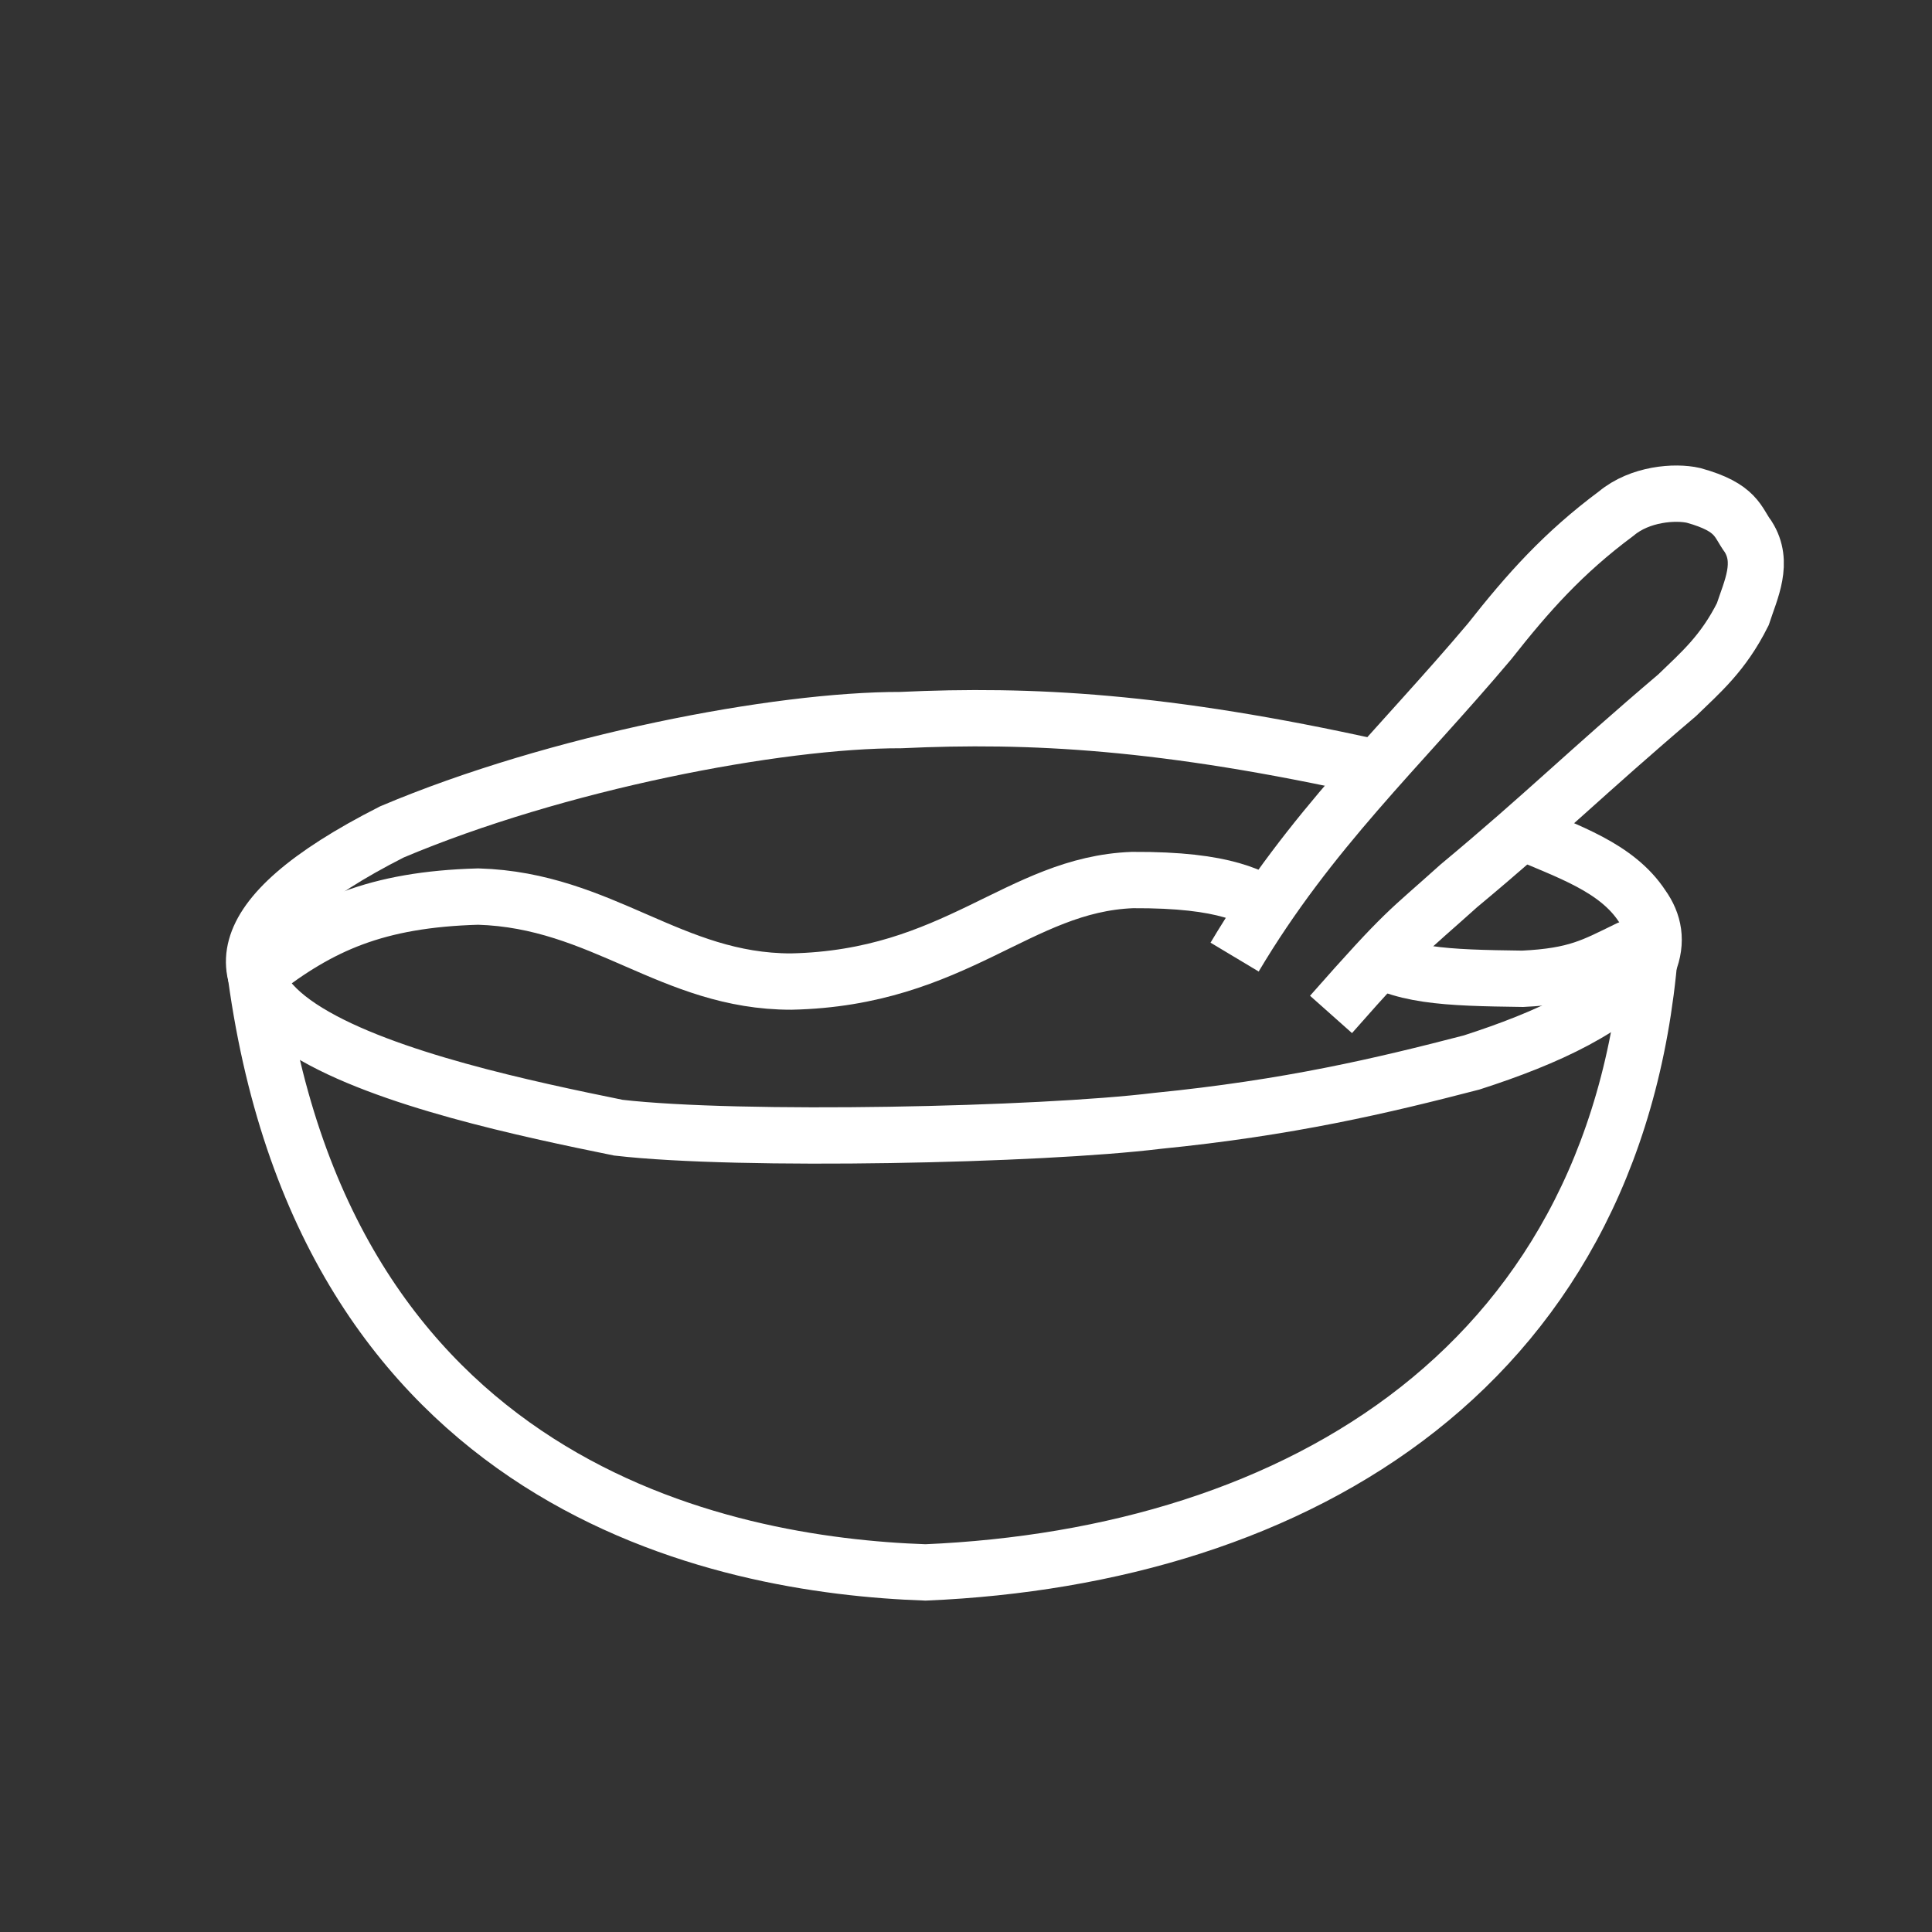 <?xml version="1.0" encoding="UTF-8" standalone="no"?>
<!-- Created with Inkscape (http://www.inkscape.org/) -->

<svg
   width="50mm"
   height="50mm"
   viewBox="0 0 50 50"
   version="1.1"
   id="svg5"
   xml:space="preserve"
   inkscape:version="1.2.2 (b0a8486541, 2022-12-01)"
   sodipodi:docname="studente.svg"
   inkscape:export-filename="Documents/Studente/holding-page/assets/studente-ico-.svg"
   inkscape:export-xdpi="4.2760944"
   inkscape:export-ydpi="4.2760944"
   xmlns:inkscape="http://www.inkscape.org/namespaces/inkscape"
   xmlns:sodipodi="http://sodipodi.sourceforge.net/DTD/sodipodi-0.dtd"
   xmlns="http://www.w3.org/2000/svg"
   xmlns:svg="http://www.w3.org/2000/svg"><rect x="0" y="0" width="50" height="50" fill="#333333" stroke="none"/><sodipodi:namedview
     id="namedview7"
     pagecolor="#505050"
     bordercolor="#ffffff"
     borderopacity="1"
     inkscape:showpageshadow="0"
     inkscape:pageopacity="0"
     inkscape:pagecheckerboard="1"
     inkscape:deskcolor="#505050"
     inkscape:document-units="mm"
     showgrid="false"
     inkscape:zoom="21.18092"
     inkscape:cx="196.61563"
     inkscape:cy="117.34618"
     inkscape:window-width="2560"
     inkscape:window-height="1374"
     inkscape:window-x="0"
     inkscape:window-y="240"
     inkscape:window-maximized="1"
     inkscape:current-layer="layer1" /><defs
     id="defs2" /><g
     inkscape:groupmode="layer"
     id="layer2"
     inkscape:label="Layer 2"><path
       style="display:inline;fill:none;fill-opacity:1;stroke:#ffffff;stroke-width:0.831;stroke-dasharray:none;stroke-opacity:1"
       d="m 15.147,23.746 c 0.895,-0.689 1.72,-1.075 3.243,-1.117 1.84,0.055 2.861,1.255 4.637,1.254 2.44,-0.052 3.37,-1.434 5.059,-1.498 1.406,-0.007 1.789,0.25 2.162,0.466"
       id="path3639"
       sodipodi:nodetypes="ccccc"
       transform="matrix(1.746,0,0,1.754,-19.73,-16.488)" /><path
       style="display:inline;fill:none;fill-opacity:1;stroke:#ffffff;stroke-width:0.831;stroke-dasharray:none;stroke-opacity:1"
       d="m 29.6,23.522 c 1.116,-1.869 2.45,-3.087 3.779,-4.658 0.574,-0.725 1.09,-1.303 1.88,-1.888 0.349,-0.29 0.87,-0.329 1.145,-0.266 0.649,0.179 0.647,0.394 0.808,0.608 0.242,0.381 0.041,0.779 -0.08,1.146 -0.293,0.582 -0.629,0.862 -0.973,1.195 -1.364,1.153 -1.955,1.751 -3.236,2.812 -0.777,0.697 -0.767,0.624 -1.894,1.897"
       id="path3708"
       sodipodi:nodetypes="ccccccccc"
       transform="matrix(1.746,0,0,1.754,-19.73,-16.488)" /><path
       style="display:inline;fill:none;fill-opacity:1;stroke:#ffffff;stroke-width:0.831;stroke-dasharray:none;stroke-opacity:1"
       d="m 33.862,21.671 c 0.668,0.293 1.4,0.522 1.781,1.102 0.174,0.243 0.227,0.516 0.099,0.834 -0.531,0.663 -1.498,1.107 -2.629,1.47 -1.323,0.342 -2.71,0.669 -4.664,0.862 -1.73,0.211 -6.179,0.307 -7.983,0.1 -2.671,-0.541 -8.486,-1.772 -3.357,-4.364 2.441,-1.028 5.716,-1.653 7.542,-1.65 1.918,-0.089 3.898,0.01 7.023,0.701"
       id="path3710"
       sodipodi:nodetypes="ccccccccc"
       transform="matrix(1.746,0,0,1.754,-19.73,-16.488)" /><path
       style="display:inline;fill:none;fill-opacity:1;stroke:#ffffff;stroke-width:0.831;stroke-dasharray:none;stroke-opacity:1"
       d="m 31.498,23.41 c 0.532,0.396 1.23,0.417 2.372,0.432 0.801,-0.038 1.053,-0.192 1.564,-0.439 0.294,-0.105 0.339,-0.432 0.344,-0.249 -0.38,6.401 -5.25,9.212 -10.759,9.447 C 22,32.497 16.045,31.36 15.068,23.611"
       id="path3712"
       sodipodi:nodetypes="cccccc"
       transform="matrix(1.746,0,0,1.754,-19.73,-16.488)" /></g></svg>
